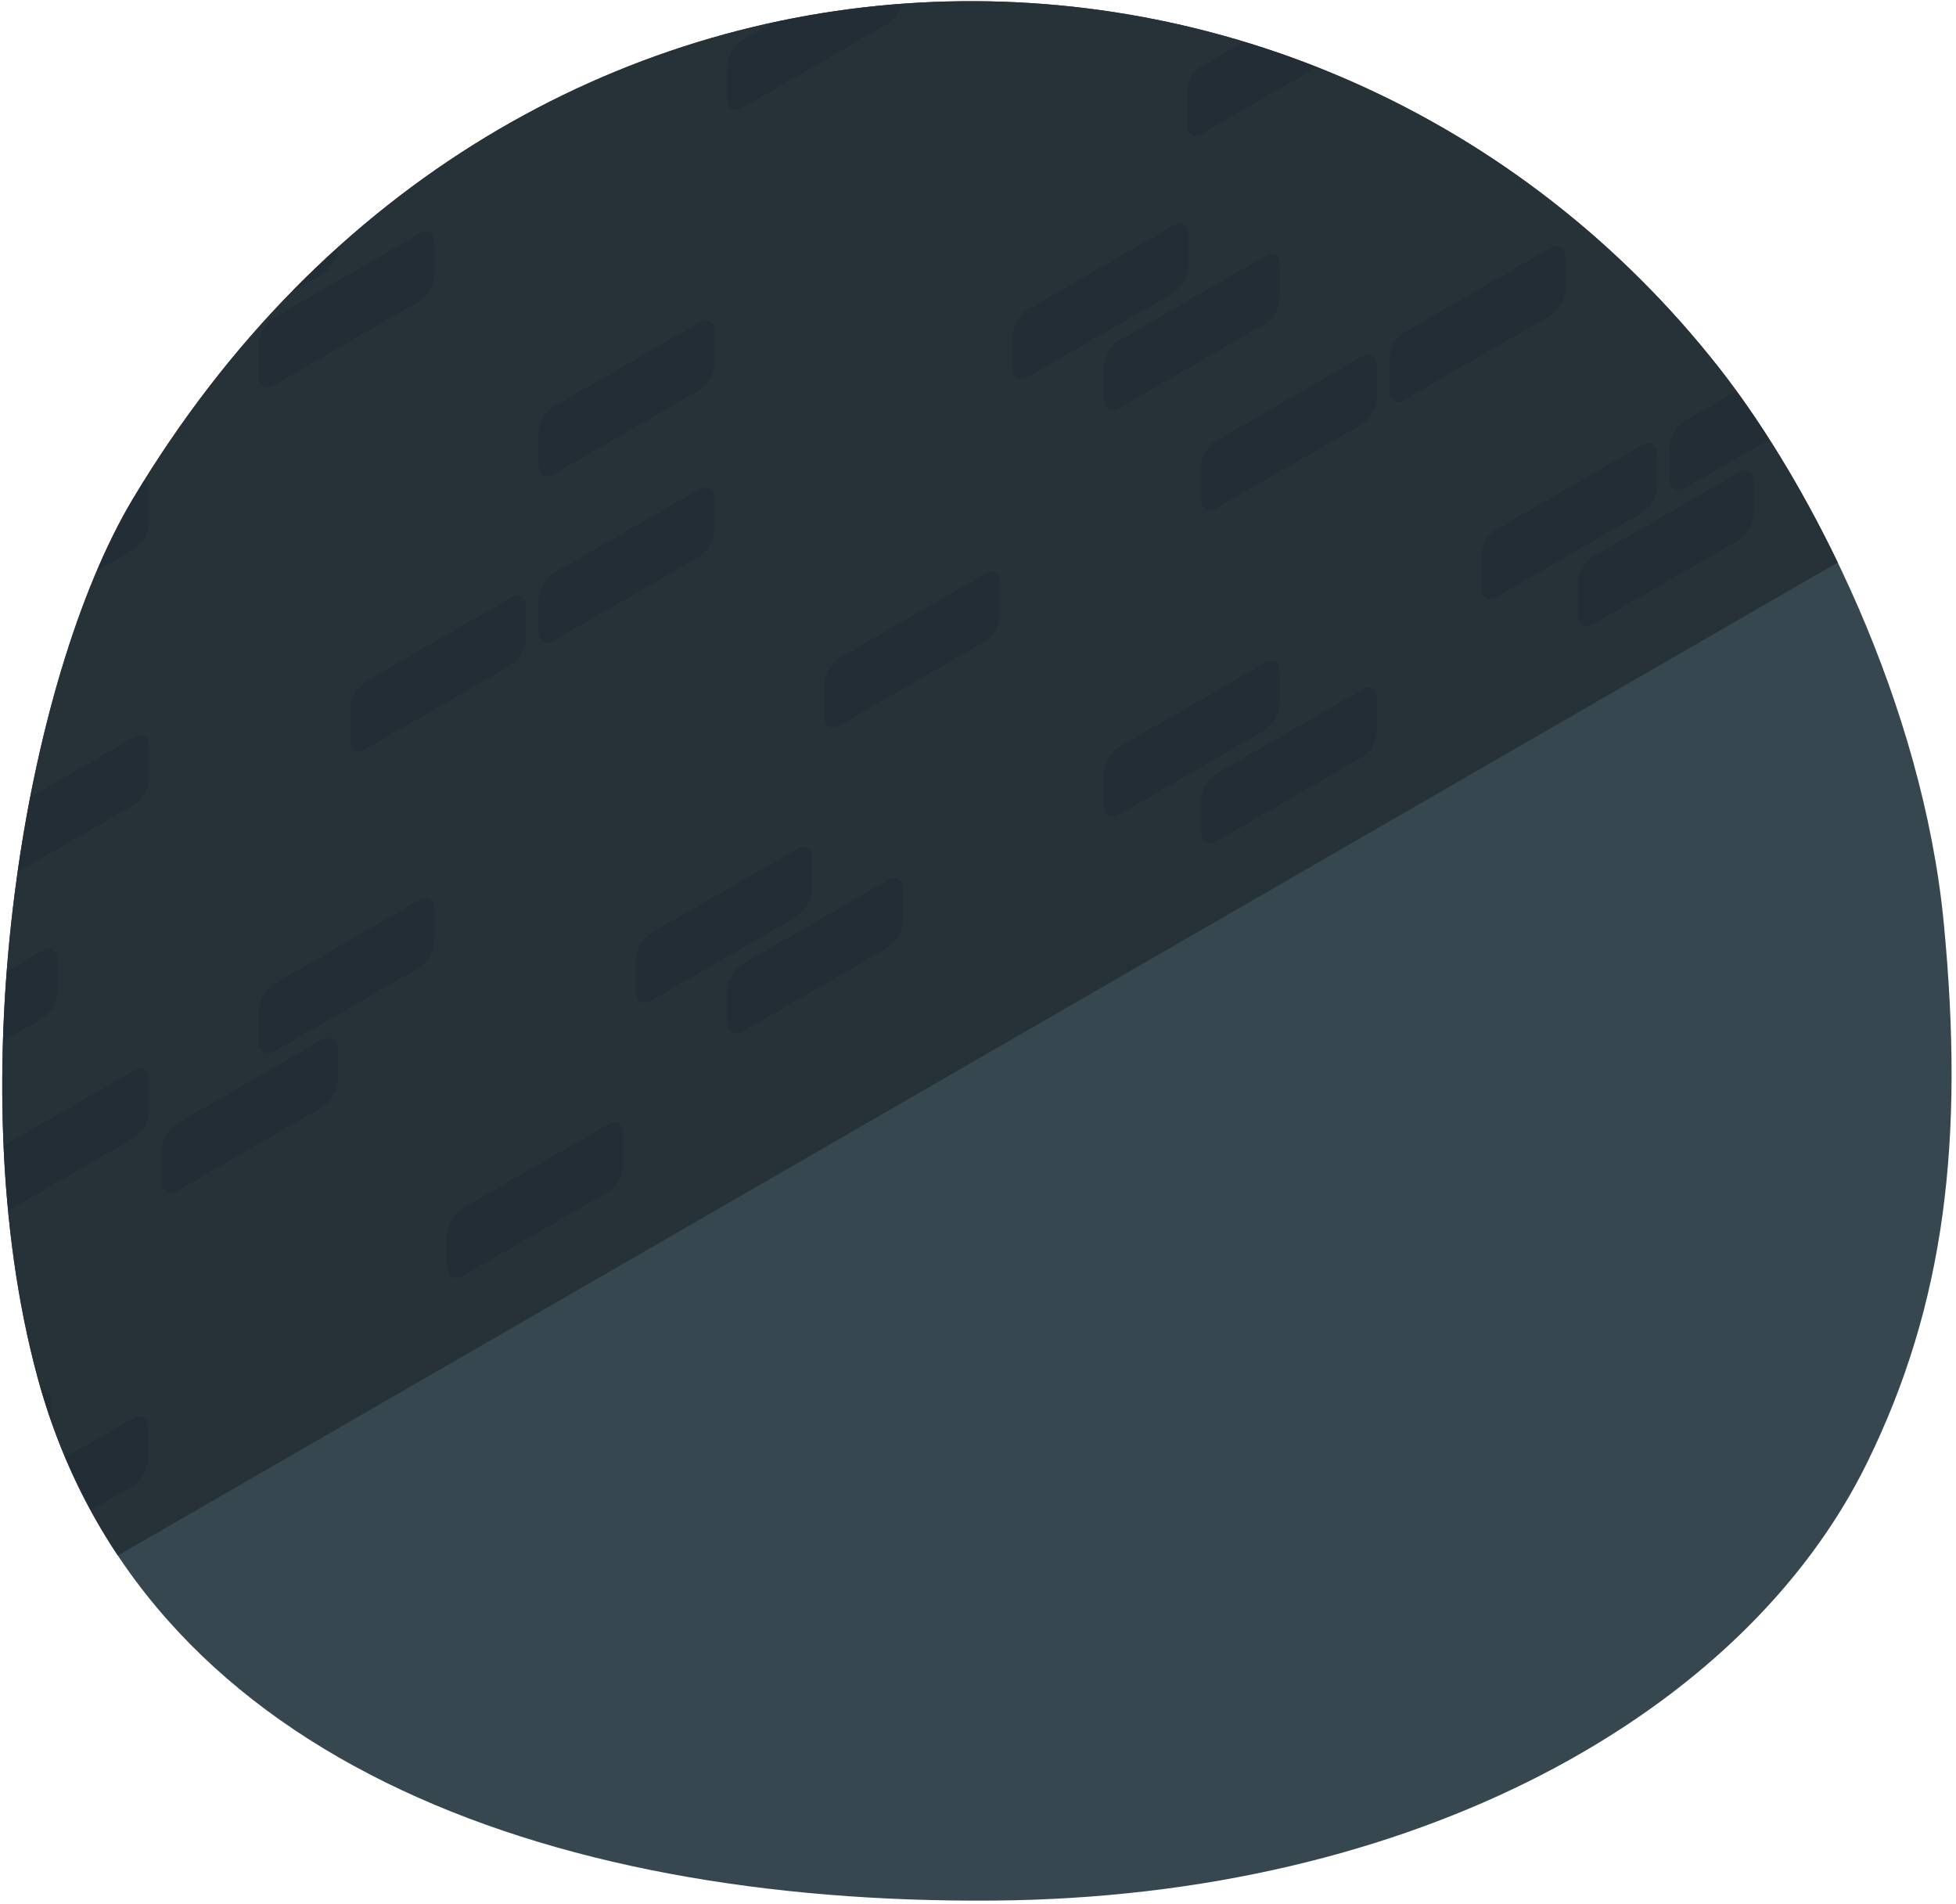 <svg width="374" height="364" viewBox="0 0 374 364" fill="none" xmlns="http://www.w3.org/2000/svg">
<path d="M371.666 176.479C367.646 134.808 346.717 93.234 328.663 70.274C252.141 -27.038 98.556 -26.848 25.403 95.375C4.769 129.849 -8.179 206.493 7.145 263.182C26.755 335.733 104.033 363.99 189.968 363.322C270.26 362.698 333.393 327.789 357.032 279.563C371.824 249.386 375.685 218.15 371.666 176.479Z" fill="#37474F"/>
<path d="M25.403 95.375C4.769 129.849 -8.179 206.493 7.145 263.182C10.586 275.912 15.808 287.273 22.535 297.359L22.536 297.36L107.857 248.107L180.569 206.133L351.385 107.527C351.385 107.527 351.384 107.525 351.383 107.524C344.272 92.755 336.218 79.882 328.664 70.275C252.142 -27.038 98.556 -26.848 25.403 95.375Z" fill="#263238"/>
<g opacity="0.2">
<path d="M25.543 153.918C27.195 152.965 28.535 150.645 28.535 148.736V142.68C28.535 140.772 27.195 139.999 25.543 140.953L5.778 152.364C4.867 157.047 4.059 161.845 3.365 166.722L25.543 153.918Z" fill="#1A1A2E"/>
<path d="M18.491 109.162L25.542 105.092C27.195 104.137 28.534 101.817 28.534 99.909V93.854C28.534 92.839 28.149 92.158 27.546 91.875C26.825 93.032 26.108 94.196 25.402 95.375C22.981 99.421 20.667 104.054 18.491 109.162Z" fill="#1A1A2E"/>
<path d="M55.61 55.923L61.582 52.475C63.231 51.522 64.569 49.208 64.573 47.301C61.524 50.051 58.536 52.925 55.61 55.923Z" fill="#1A1A2E"/>
<path d="M28.535 212.422V206.367C28.535 204.459 27.195 203.686 25.543 204.639L0.682 218.993C0.865 223.176 1.151 227.337 1.547 231.459L25.543 217.605C27.195 216.65 28.535 214.331 28.535 212.422Z" fill="#1A1A2E"/>
<path d="M100.613 122.049V115.994C100.613 114.085 99.273 113.312 97.621 114.266L69.921 130.26C68.268 131.213 66.928 133.534 66.927 135.443V141.498C66.927 143.406 68.268 144.18 69.92 143.225L97.621 127.232C99.273 126.277 100.613 123.957 100.613 122.049Z" fill="#1A1A2E"/>
<path d="M7.856 265.619C8.44 267.619 9.062 269.589 9.735 271.52V267.736C9.735 266.282 8.956 265.494 7.856 265.619Z" fill="#1A1A2E"/>
<path d="M8.047 194.72C9.699 193.767 11.039 191.446 11.039 189.538V183.483C11.039 181.575 9.699 180.801 8.047 181.755L1.286 185.658C0.943 190.095 0.702 194.563 0.565 199.04L8.047 194.72Z" fill="#1A1A2E"/>
<path d="M105.96 90.608L133.66 74.616C135.313 73.661 136.652 71.341 136.652 69.433V63.378C136.652 61.47 135.313 60.696 133.66 61.65L105.96 77.643C104.307 78.597 102.968 80.918 102.968 82.826V88.881C102.968 90.789 104.306 91.562 105.96 90.608Z" fill="#1A1A2E"/>
<path d="M124.503 191.308L152.204 175.315C153.856 174.361 155.196 172.04 155.196 170.132V164.077C155.196 162.169 153.856 161.395 152.204 162.35L124.503 178.342C122.851 179.296 121.511 181.617 121.511 183.525V189.58C121.511 191.489 122.851 192.262 124.503 191.308Z" fill="#1A1A2E"/>
<path d="M52.425 73.637L80.125 57.645C81.778 56.69 83.117 54.37 83.117 52.462V46.407C83.117 44.499 81.778 43.725 80.125 44.679L52.425 60.672C50.772 61.626 49.433 63.947 49.433 65.855V71.91C49.432 73.818 50.772 74.592 52.425 73.637Z" fill="#1A1A2E"/>
<path d="M102.968 120.724C102.968 122.632 104.307 123.406 105.96 122.452L133.66 106.46C135.313 105.506 136.652 103.185 136.652 101.277V95.222C136.652 93.314 135.313 92.541 133.66 93.494L105.96 109.487C104.307 110.441 102.968 112.762 102.968 114.67V120.724Z" fill="#1A1A2E"/>
<path d="M61.582 198.726L33.882 214.719C32.229 215.673 30.889 217.994 30.889 219.902L30.888 225.957C30.888 227.865 32.228 228.639 33.881 227.684L61.582 211.692C63.234 210.737 64.574 208.417 64.574 206.509V200.454C64.574 198.545 63.234 197.772 61.582 198.726Z" fill="#1A1A2E"/>
<path d="M172.501 0.714C164.225 1.324 155.967 2.514 147.785 4.289L142 7.629C140.347 8.583 139.008 10.904 139.008 12.812L139.007 18.867C139.007 20.775 140.347 21.549 141.999 20.595L169.7 4.602C170.99 3.857 172.081 2.279 172.501 0.714Z" fill="#1A1A2E"/>
<path d="M83.118 179.835V173.78C83.118 171.872 81.779 171.098 80.126 172.053L52.426 188.045C50.773 189 49.433 191.32 49.433 193.228V199.283C49.433 201.192 50.772 201.965 52.426 201.011L80.126 185.018C81.778 184.064 83.118 181.743 83.118 179.835Z" fill="#1A1A2E"/>
<path d="M119.157 222.749V216.694C119.157 214.786 117.817 214.012 116.165 214.966L88.465 230.959C86.812 231.913 85.472 234.234 85.472 236.142L85.471 242.197C85.471 244.105 86.812 244.879 88.464 243.924L116.165 227.932C117.817 226.978 119.157 224.657 119.157 222.749Z" fill="#1A1A2E"/>
<path d="M214.078 155.662L241.778 139.67C243.431 138.715 244.771 136.395 244.771 134.487V128.432C244.771 126.523 243.431 125.75 241.778 126.704L214.078 142.697C212.425 143.651 211.086 145.971 211.086 147.88V153.935C211.086 155.844 212.425 156.617 214.078 155.662Z" fill="#1A1A2E"/>
<path d="M232.622 160.833L260.323 144.839C261.975 143.886 263.315 141.565 263.315 139.656V133.601C263.315 131.693 261.975 130.919 260.323 131.873L232.622 147.866C230.969 148.82 229.63 151.14 229.63 153.049V159.104C229.629 161.013 230.969 161.786 232.622 160.833Z" fill="#1A1A2E"/>
<path d="M211.086 70.188V76.243C211.086 78.151 212.425 78.925 214.078 77.971L241.778 61.978C243.431 61.023 244.771 58.703 244.771 56.795V50.74C244.771 48.832 243.431 48.058 241.778 49.013L214.078 65.005C212.425 65.96 211.086 68.28 211.086 70.188Z" fill="#1A1A2E"/>
<path d="M229.876 12.572C228.224 13.526 226.884 15.847 226.884 17.755V23.81C226.884 25.718 228.223 26.491 229.876 25.538L251.872 12.838C247.259 11.017 242.582 9.395 237.855 7.964L229.876 12.572Z" fill="#1A1A2E"/>
<path d="M224.282 43.113L196.582 59.105C194.929 60.06 193.59 62.38 193.59 64.288V70.343C193.59 72.251 194.929 73.024 196.582 72.071L224.282 56.077C225.935 55.124 227.274 52.803 227.274 50.894V44.839C227.274 42.931 225.935 42.158 224.282 43.113Z" fill="#1A1A2E"/>
<path d="M263.315 69.915C263.315 68.007 261.975 67.233 260.323 68.187L232.622 84.18C230.969 85.135 229.63 87.455 229.63 89.363V95.418C229.63 97.326 230.97 98.1 232.622 97.145L260.323 81.152C261.975 80.198 263.315 77.877 263.315 75.969V69.915Z" fill="#1A1A2E"/>
<path d="M332.401 90.328L304.701 106.321C303.048 107.275 301.709 109.596 301.708 111.504V117.559C301.708 119.467 303.047 120.241 304.7 119.286L332.401 103.294C334.053 102.34 335.393 100.019 335.393 98.111V92.056C335.393 90.147 334.053 89.374 332.401 90.328Z" fill="#1A1A2E"/>
<path d="M332.002 74.697L322.196 80.378C320.544 81.333 319.203 83.653 319.203 85.561V91.616C319.203 93.525 320.544 94.297 322.196 93.344L338.333 84.004C336.221 80.69 334.101 77.579 332.002 74.697Z" fill="#1A1A2E"/>
<path d="M191.235 117.516V111.462C191.235 109.554 189.896 108.78 188.243 109.734L160.543 125.726C158.89 126.681 157.551 129.001 157.551 130.909V136.964C157.551 138.872 158.89 139.646 160.543 138.692L188.243 122.7C189.896 121.745 191.235 119.424 191.235 117.516Z" fill="#1A1A2E"/>
<path d="M296.361 47.415L268.661 63.408C267.009 64.362 265.669 66.683 265.669 68.591V74.645C265.669 76.553 267.008 77.327 268.661 76.374L296.361 60.38C298.015 59.426 299.354 57.105 299.354 55.197V49.142C299.354 47.234 298.015 46.46 296.361 47.415Z" fill="#1A1A2E"/>
<path d="M169.699 168.25L141.999 184.243C140.347 185.197 139.007 187.518 139.007 189.426L139.006 195.481C139.006 197.389 140.347 198.163 141.999 197.208L169.699 181.216C171.352 180.261 172.692 177.942 172.692 176.033V169.978C172.692 168.069 171.352 167.296 169.699 168.25Z" fill="#1A1A2E"/>
<path d="M25.287 284.144C26.94 283.19 28.279 280.87 28.279 278.961V272.906C28.279 270.998 26.94 270.224 25.287 271.179L12.461 278.583C13.941 282.085 15.566 285.47 17.342 288.731L25.287 284.144Z" fill="#1A1A2E"/>
<path d="M283.165 106.334V112.389C283.165 114.297 284.504 115.071 286.157 114.117L313.858 98.124C315.51 97.169 316.85 94.849 316.85 92.941V86.886C316.85 84.978 315.51 84.205 313.858 85.159L286.158 101.151C284.504 102.105 283.165 104.426 283.165 106.334Z" fill="#1A1A2E"/>
</g>
</svg>
